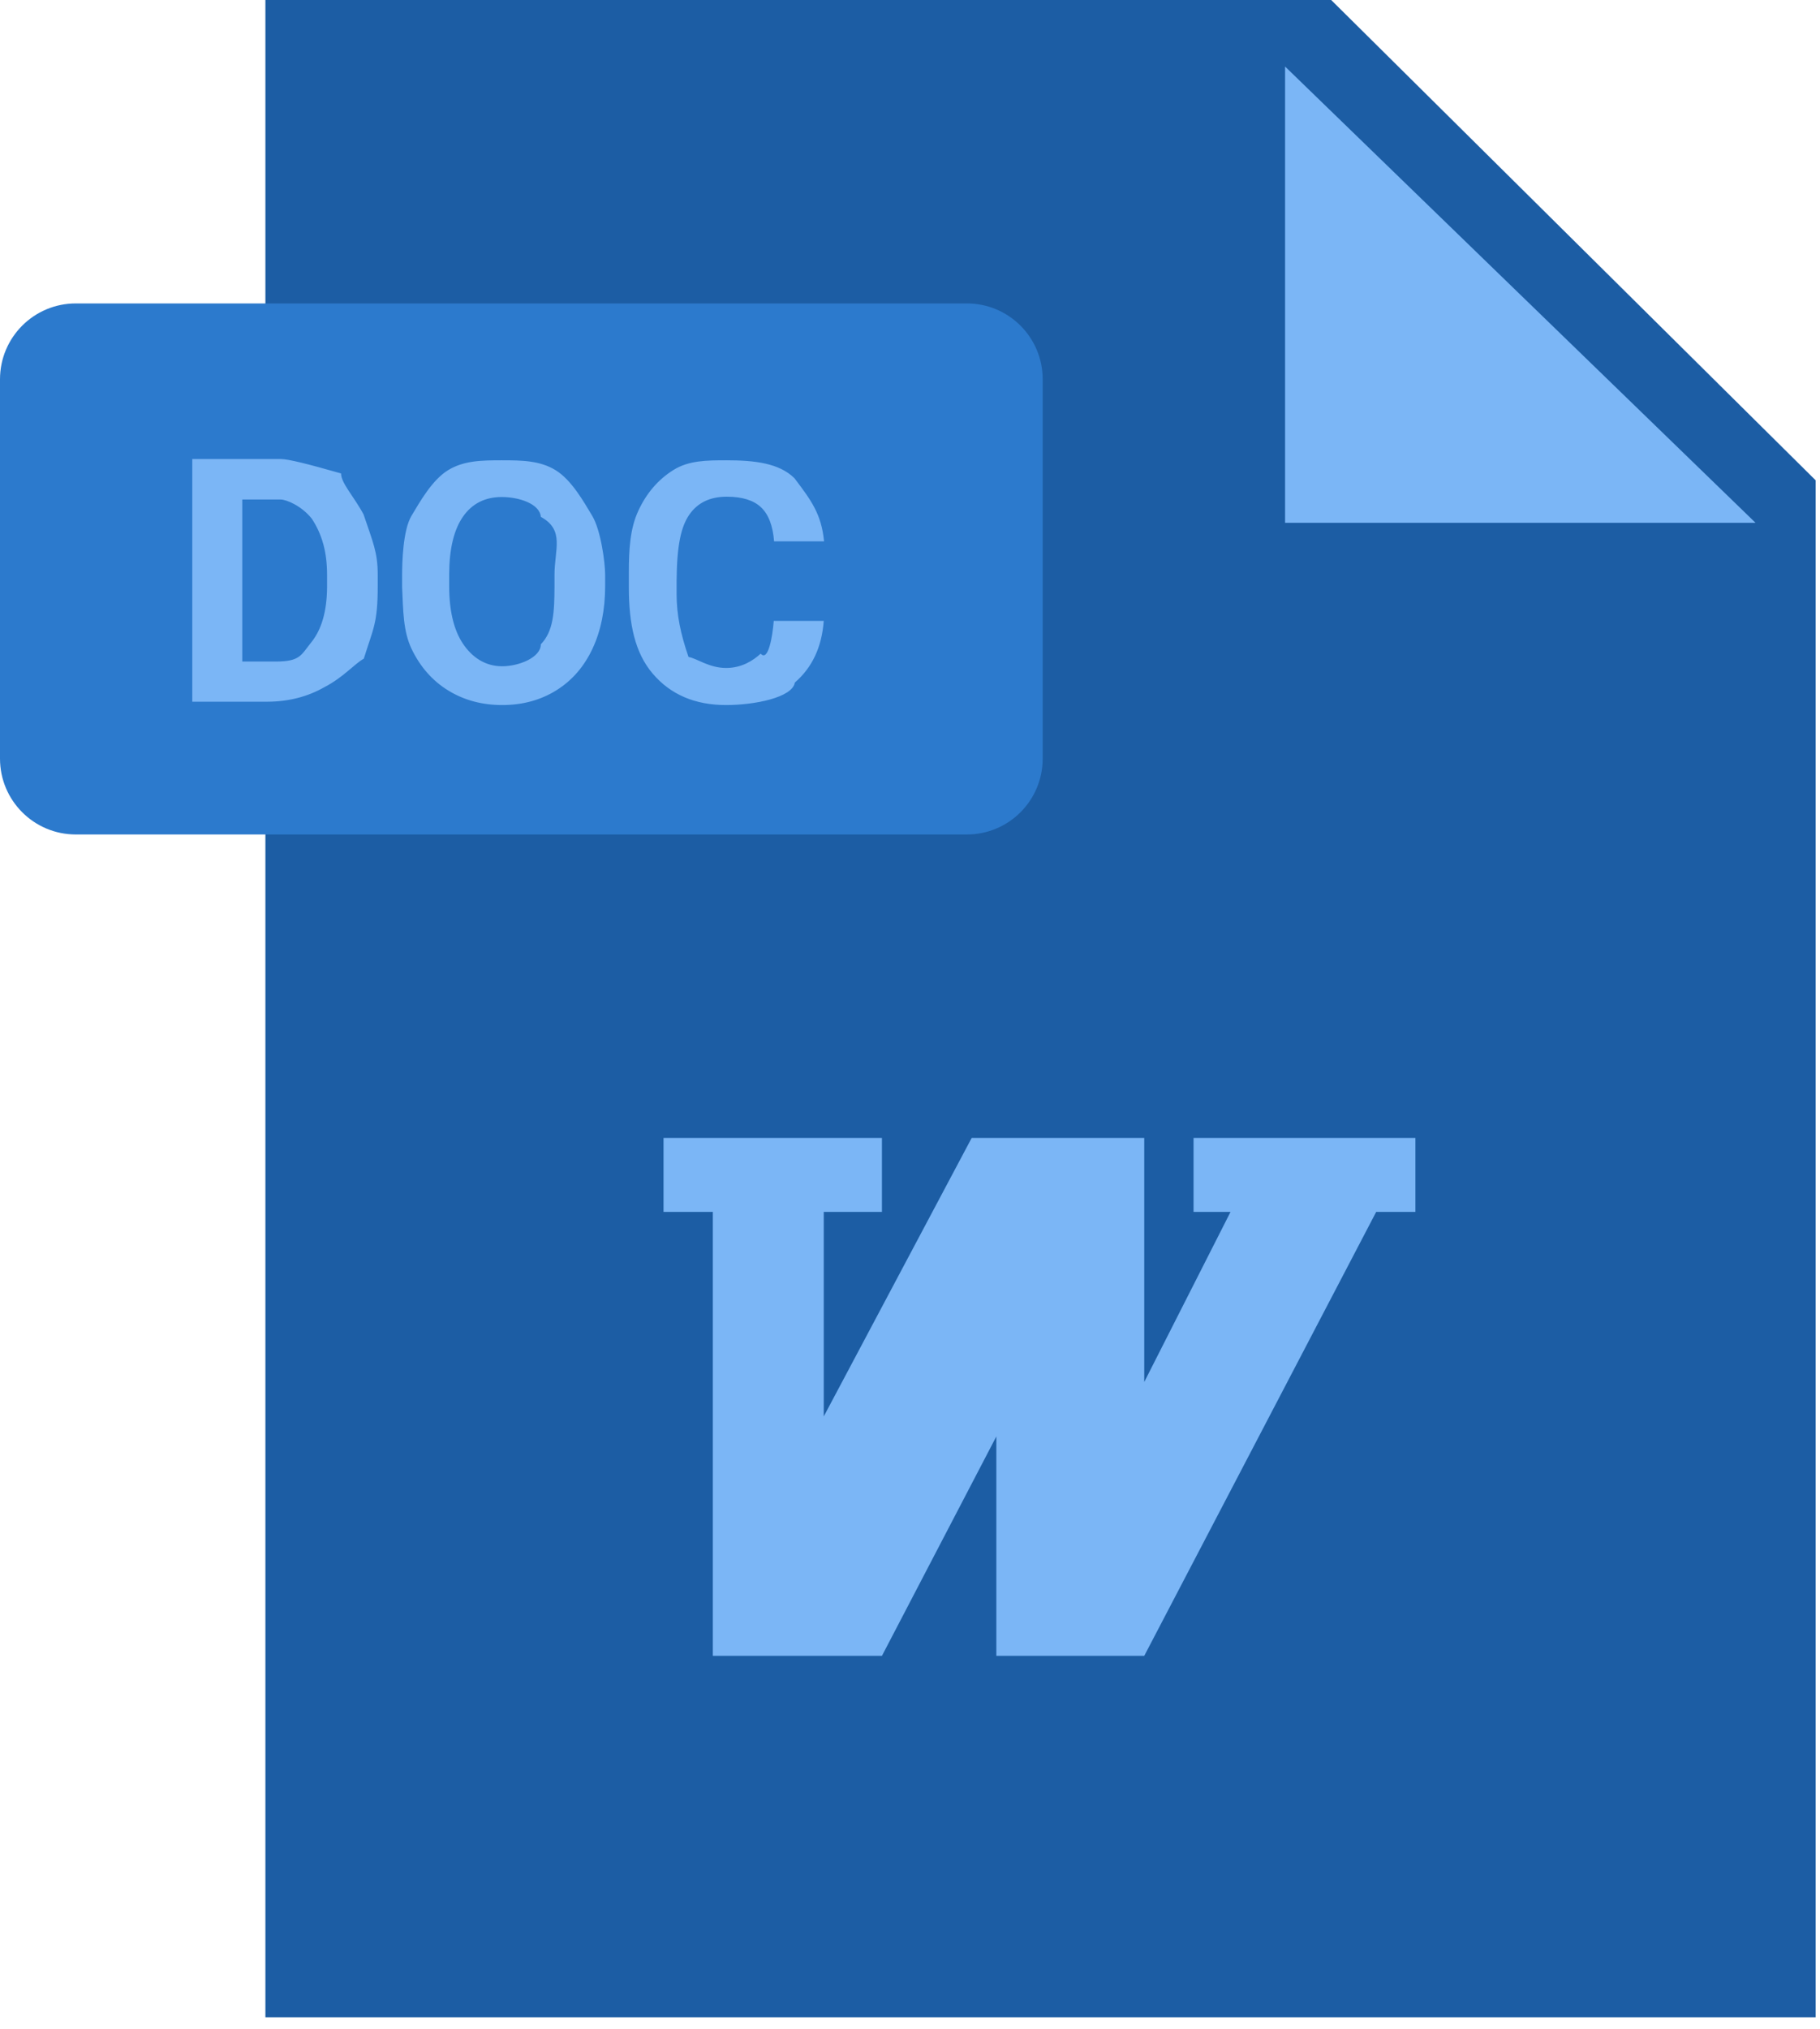 <svg 
 xmlns="http://www.w3.org/2000/svg"
 xmlns:xlink="http://www.w3.org/1999/xlink"
 width="96px" height="107px">
<path fill-rule="evenodd"  fill="rgb(28, 93, 164)"
 d="M95.769,106.362 L13.999,106.362 L13.999,0.0 L70.216,0.0 L95.769,25.324 L95.769,106.362 Z"/>
<path fill-rule="evenodd"  fill="rgb(123, 182, 246)"
 d="M92.60,27.566 L67.784,27.566 L67.784,3.508 L92.60,27.566 Z"/>
<path fill-rule="evenodd"  fill="rgb(44, 122, 205)"
 d="M0.0,19.999 C0.0,17.790 1.790,15.999 3.999,15.999 L50.999,15.999 C53.209,15.999 54.999,17.790 54.999,19.999 L54.999,39.999 C54.999,42.209 53.209,43.999 50.999,43.999 L3.999,43.999 C1.790,43.999 0.0,42.209 0.0,39.999 L0.0,19.999 Z"/>
<path fill-rule="evenodd"  fill="rgb(123, 182, 246)"
 d="M40.831,28.544 C40.766,27.718 40.536,27.119 40.141,26.747 C39.745,26.375 39.143,26.189 38.335,26.189 C37.456,26.189 36.798,26.504 36.361,27.134 C35.925,27.764 35.701,28.741 35.689,30.65 L35.689,31.32 C35.689,32.414 35.899,33.425 36.318,34.64 C36.736,34.703 37.397,35.22 38.299,35.22 C39.114,35.22 39.722,34.836 40.123,34.464 C40.525,34.92 40.755,33.516 40.813,32.737 L43.450,32.737 C43.350,34.114 42.842,35.198 41.925,35.989 C41.8,36.780 39.800,37.175 38.299,37.175 C36.659,37.175 35.368,36.623 34.428,35.518 C33.488,34.414 33.17,32.898 33.17,30.970 L33.17,30.188 C33.17,28.957 33.234,27.873 33.668,26.936 C34.101,25.998 34.721,25.279 35.527,24.778 C36.332,24.277 37.268,24.27 38.335,24.27 C39.811,24.27 41.1,24.422 41.903,25.213 C42.805,26.4 43.327,27.115 43.467,28.544 L40.831,28.544 ZM29.340,36.402 C28.511,36.917 27.561,37.175 26.488,37.175 C25.428,37.175 24.482,36.920 23.649,36.411 C22.817,35.901 22.173,35.173 21.716,34.227 C21.259,33.280 21.27,32.192 21.21,30.961 L21.21,30.329 C21.21,29.69 21.249,27.960 21.703,27.2 C22.157,26.44 22.798,25.308 23.627,24.796 C24.457,24.283 25.404,24.27 26.471,24.27 C27.537,24.27 28.485,24.283 29.314,24.796 C30.143,25.308 30.785,26.44 31.239,27.2 C31.693,27.960 31.920,29.66 31.920,30.320 L31.920,30.891 C31.920,32.151 31.697,33.255 31.252,34.205 C30.807,35.154 30.169,35.886 29.340,36.402 ZM29.248,30.311 C29.248,28.969 29.8,27.950 28.527,27.252 C28.47,26.555 27.361,26.206 26.471,26.206 C25.586,26.206 24.903,26.551 24.423,27.239 C23.942,27.928 23.699,28.937 23.693,30.267 L23.693,30.891 C23.693,32.198 23.934,33.211 24.414,33.932 C24.895,34.653 25.586,35.13 26.488,35.13 C27.373,35.13 28.53,34.666 28.527,33.972 C29.2,33.277 29.242,32.265 29.248,30.935 L29.248,30.311 ZM17.121,36.226 C16.230,36.736 15.225,36.994 14.106,36.999 L10.142,36.999 L10.142,24.203 L14.80,24.203 C15.205,24.203 16.211,24.456 17.99,24.963 C17.986,25.470 18.679,26.190 19.177,27.125 C19.675,28.60 19.924,29.121 19.924,30.311 L19.924,30.900 C19.924,32.89 19.680,33.147 19.190,34.73 C18.701,34.998 18.11,35.716 17.121,36.226 ZM17.252,30.302 C17.252,29.1 16.983,28.16 16.444,27.345 C15.905,26.674 15.117,26.338 14.80,26.338 L12.779,26.338 L12.779,34.881 L14.53,34.881 C15.84,34.881 15.873,34.544 16.417,33.871 C16.962,33.197 17.241,32.233 17.252,30.979 L17.252,30.302 Z"/>
<path fill-rule="evenodd"  fill="rgb(123, 182, 246)"
 d="M34.999,63.900 L37.600,63.900 L37.600,87.307 L46.52,87.307 L52.554,75.739 L52.554,87.307 L60.356,87.307 L72.59,63.900 L74.659,63.900 L74.659,59.999 L62.957,59.999 L62.957,63.900 L64.907,63.900 L60.356,72.867 L60.356,59.999 L51.254,59.999 L43.451,74.683 L43.451,63.900 L46.52,63.900 L46.52,59.999 L34.999,59.999 L34.999,63.900 Z"/>
</svg>